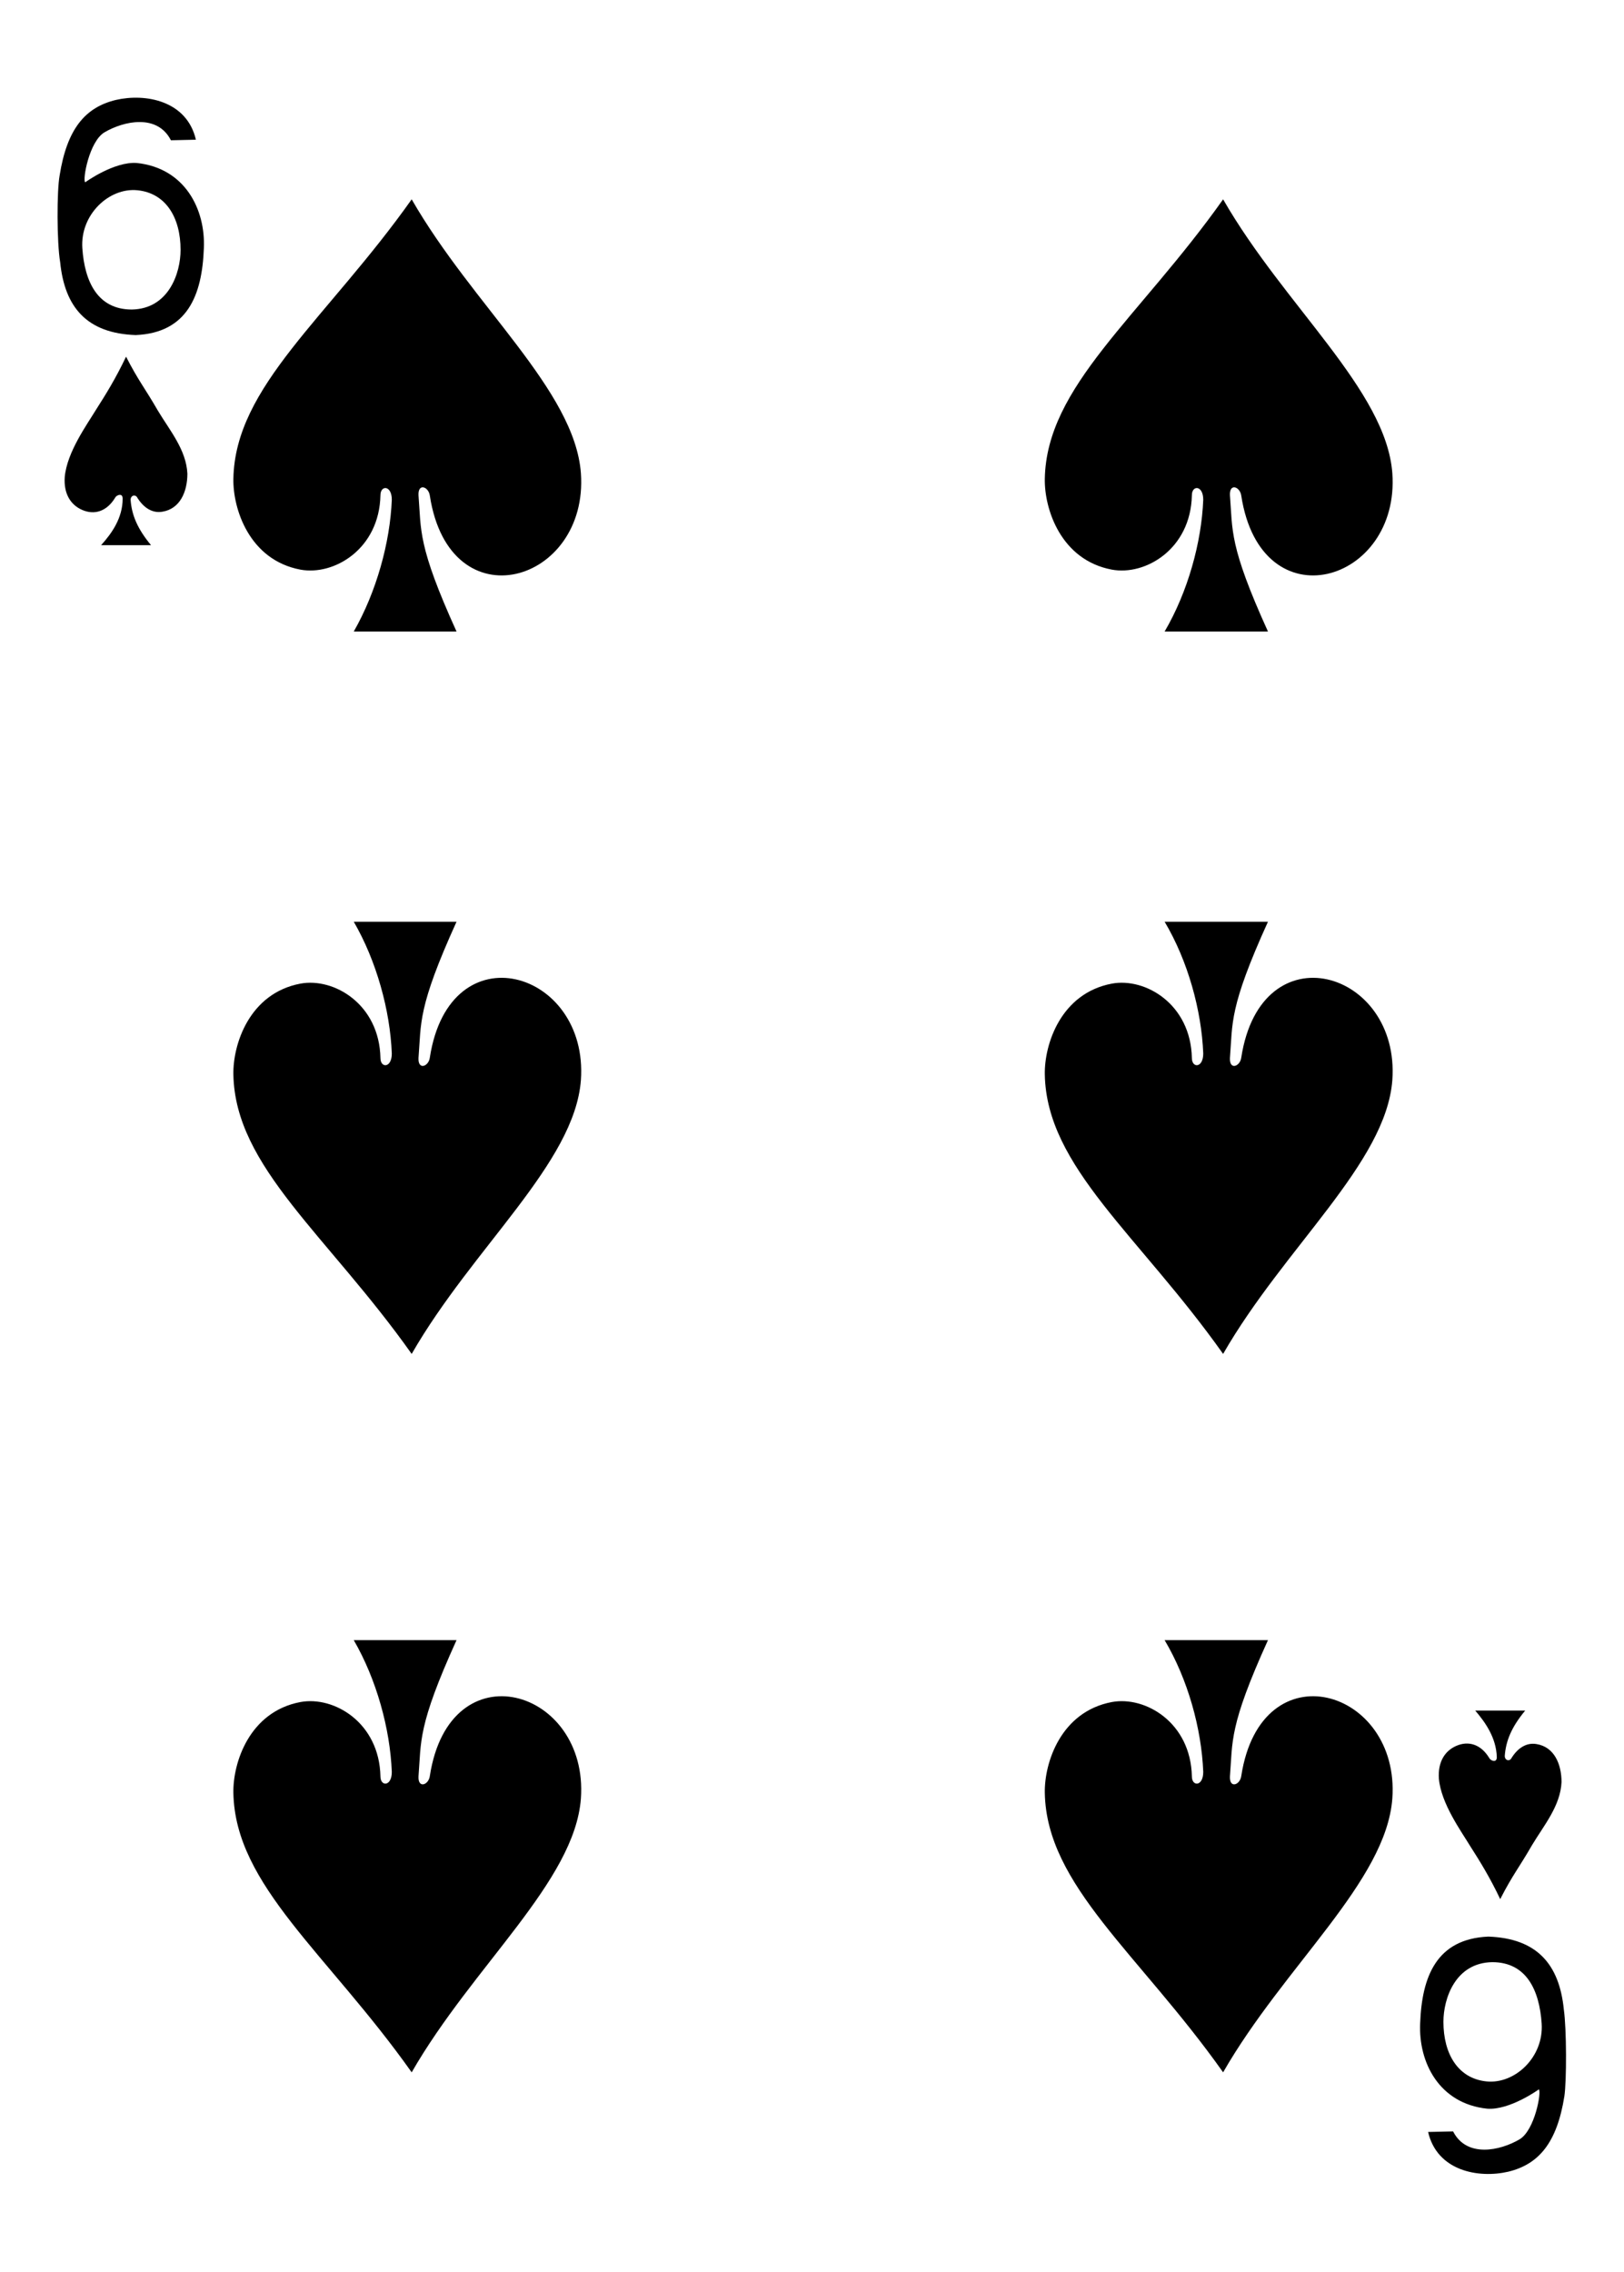 <?xml version="1.0" encoding="utf-8"?>
<!-- Generator: Adobe Illustrator 22.1.0, SVG Export Plug-In . SVG Version: 6.00 Build 0)  -->
<svg version="1.1"
	 id="svg4423" inkscape:version="0.48.1 r9760" sodipodi:docname="6S.svg" xmlns:cc="http://creativecommons.org/ns#" xmlns:dc="http://purl.org/dc/elements/1.1/" xmlns:inkscape="http://www.inkscape.org/namespaces/inkscape" xmlns:rdf="http://www.w3.org/1999/02/22-rdf-syntax-ns#" xmlns:sodipodi="http://sodipodi.sourceforge.net/DTD/sodipodi-0.dtd" xmlns:svg="http://www.w3.org/2000/svg"
	 xmlns="http://www.w3.org/2000/svg" xmlns:xlink="http://www.w3.org/1999/xlink" x="0px" y="0px" viewBox="0 0 286 400"
	 style="enable-background:new 0 0 286 400;" xml:space="preserve">
<path id="path7108-6" inkscape:connector-curvature="0" sodipodi:nodetypes="cssccacccccszsss" d="M10.6,46.2
	C10,42.7,10,33.6,10.5,30.9c1.3-8.2,4.5-12,9.9-13.3c5.2-1.2,12.5,0.1,14.1,7l-4.4,0.1c-2.4-4.7-8.3-3.4-11.7-1.4
	c-2.7,1.6-3.9,8.4-3.4,8.8c0,0,5.1-3.7,9.1-3.4c8.5,0.9,12.1,8.2,11.8,15c-0.3,8.3-2.9,14.9-12,15.3C15.3,58.7,11.4,54.1,10.6,46.2z
	 M31.8,44c0-5.7-2.6-10-7.6-10.5c-5-0.5-10.1,4.3-9.7,10.2c0.4,5.9,2.7,10.8,8.7,10.8C29.7,54.4,31.8,48.1,31.8,44L31.8,44z"/>
<path id="path7161-6" inkscape:connector-curvature="0" sodipodi:nodetypes="cssccacccccszsss" d="M275.4,353.8
	c0.5,3.5,0.5,12.6,0.1,15.3c-1.3,8.2-4.5,12-9.9,13.3c-5.2,1.2-12.5-0.1-14.1-7l4.4-0.1c2.4,4.7,8.3,3.4,11.7,1.4
	c2.7-1.6,3.9-8.4,3.4-8.8c0,0-5.1,3.7-9.1,3.4c-8.5-0.9-12.1-8.2-11.8-15c0.3-8.3,2.9-14.9,12-15.3
	C270.7,341.3,274.6,345.9,275.4,353.8L275.4,353.8z M254.2,356c0,5.7,2.6,10,7.6,10.5c5,0.5,10.1-4.3,9.7-10.2
	c-0.4-5.9-2.7-10.8-8.7-10.8C256.3,345.6,254.2,351.9,254.2,356L254.2,356z"/>
<path id="path3208" inkscape:connector-curvature="0" sodipodi:nodetypes="ccsscsccccc" d="M69,88c0-2.6-2-2.6-2-0.8
	c-0.2,9.5-8.2,14.2-14.1,13.1c-9-1.7-11.9-10.7-11.8-16c0.3-16.3,16.6-28.3,31.4-49.2c10.8,18.8,28.7,33.6,29.8,48.2
	c1.4,19.4-23.1,26.6-26.6,4c-0.2-1.6-2.1-2.3-2-0.1c0.5,6.2-0.2,8.8,6.7,24H62.3C66.3,104.2,68.7,95.5,69,88L69,88z"/>
<path id="path3210" inkscape:connector-curvature="0" sodipodi:nodetypes="ccsscsccccc" d="M211.9,88c0-2.6-2-2.6-2-0.8
	c-0.2,9.5-8.2,14.2-14.1,13.1c-9-1.7-11.9-10.7-11.8-16c0.3-16.3,16.6-28.3,31.4-49.2c10.8,18.8,28.7,33.6,29.8,48.2
	c1.4,19.4-23.1,26.6-26.6,4c-0.2-1.6-2.1-2.3-2-0.1c0.5,6.2-0.2,8.8,6.7,24h-18.2C209.2,104.2,211.6,95.5,211.9,88L211.9,88z"/>
<path id="path3268" inkscape:connector-curvature="0" sodipodi:nodetypes="ccsscsccccc" d="M69,185.5c0,2.6-2,2.6-2,0.8
	c-0.2-9.5-8.2-14.2-14.1-13.1c-9,1.7-11.9,10.7-11.8,16c0.3,16.3,16.6,28.3,31.4,49.2c10.8-18.8,28.7-33.6,29.8-48.2
	c1.4-19.4-23.1-26.6-26.6-4c-0.2,1.6-2.1,2.3-2,0.1c0.5-6.2-0.2-8.8,6.7-24H62.3C66.3,169.2,68.7,177.9,69,185.5L69,185.5z"/>
<path id="path3270" inkscape:connector-curvature="0" sodipodi:nodetypes="ccsscsccccc" d="M211.9,185.5c0,2.6-2,2.6-2,0.8
	c-0.2-9.5-8.2-14.2-14.1-13.1c-9,1.7-11.9,10.7-11.8,16c0.3,16.3,16.6,28.3,31.4,49.2c10.8-18.8,28.7-33.6,29.8-48.2
	c1.4-19.4-23.1-26.6-26.6-4c-0.2,1.6-2.1,2.3-2,0.1c0.5-6.2-0.2-8.8,6.7-24h-18.2C209.2,169.2,211.6,177.9,211.9,185.5L211.9,185.5z
	"/>
<path id="path3272" inkscape:connector-curvature="0" sodipodi:nodetypes="ccsscsccccc" d="M211.9,312c0,2.6-2,2.6-2,0.8
	c-0.2-9.5-8.2-14.2-14.1-13.1c-9,1.7-11.9,10.7-11.8,16c0.3,16.3,16.6,28.3,31.4,49.2c10.8-18.8,28.7-33.6,29.8-48.2
	c1.4-19.4-23.1-26.6-26.6-4c-0.2,1.6-2.1,2.3-2,0.1c0.5-6.2-0.2-8.8,6.7-24h-18.2C209.2,295.7,211.6,304.4,211.9,312z"/>
<path id="path3274" inkscape:connector-curvature="0" sodipodi:nodetypes="ccsscsccccc" d="M69,312c0,2.6-2,2.6-2,0.8
	c-0.2-9.5-8.2-14.2-14.1-13.1c-9,1.7-11.9,10.7-11.8,16c0.3,16.3,16.6,28.3,31.4,49.2c10.8-18.8,28.7-33.6,29.8-48.2
	c1.4-19.4-23.1-26.6-26.6-4c-0.2,1.6-2.1,2.3-2,0.1c0.5-6.2-0.2-8.8,6.7-24H62.3C66.3,295.7,68.7,304.4,69,312z"/>
<path id="path3326" inkscape:connector-curvature="0" sodipodi:nodetypes="ccscccscsccccc" d="M21.6,87.8c0-1.1-1.1-0.6-1.3-0.2
	c-1.5,2.5-3.7,3.1-5.8,2.2c-2.1-0.9-3.3-2.9-3.1-5.8c0.4-4.4,3.9-9.2,5.6-12c1.6-2.5,3.4-5.4,5.2-9.2c2.2,4.3,3.3,5.5,5.6,9.5
	c2.1,3.5,5,6.9,5.2,11.1c0,3.2-1.3,6.2-4.4,6.7c-1.7,0.3-3.3-0.6-4.5-2.6c-0.4-0.5-1.1-0.2-1.1,0.5c0.2,2.7,1.2,5.1,3.6,8h-8.8
	C19.7,93.9,21.6,91.2,21.6,87.8L21.6,87.8z"/>
<path id="path3340" inkscape:connector-curvature="0" sodipodi:nodetypes="ccscccscsccccc" d="M263.6,309.4c0,1.1-1.1,0.6-1.3,0.2
	c-1.5-2.5-3.7-3.1-5.8-2.2c-2.1,0.9-3.3,2.9-3.1,5.8c0.4,4.4,3.9,9.2,5.6,12c1.6,2.5,3.4,5.4,5.2,9.2c2.2-4.3,3.3-5.5,5.6-9.5
	c2.1-3.5,5-6.9,5.2-11.1c0-3.2-1.3-6.2-4.4-6.7c-1.7-0.3-3.3,0.6-4.5,2.6c-0.4,0.5-1.1,0.2-1.1-0.5c0.2-2.7,1.2-5.1,3.6-8h-8.8
	C261.6,303.3,263.5,306,263.6,309.4L263.6,309.4z"/>
</svg>
